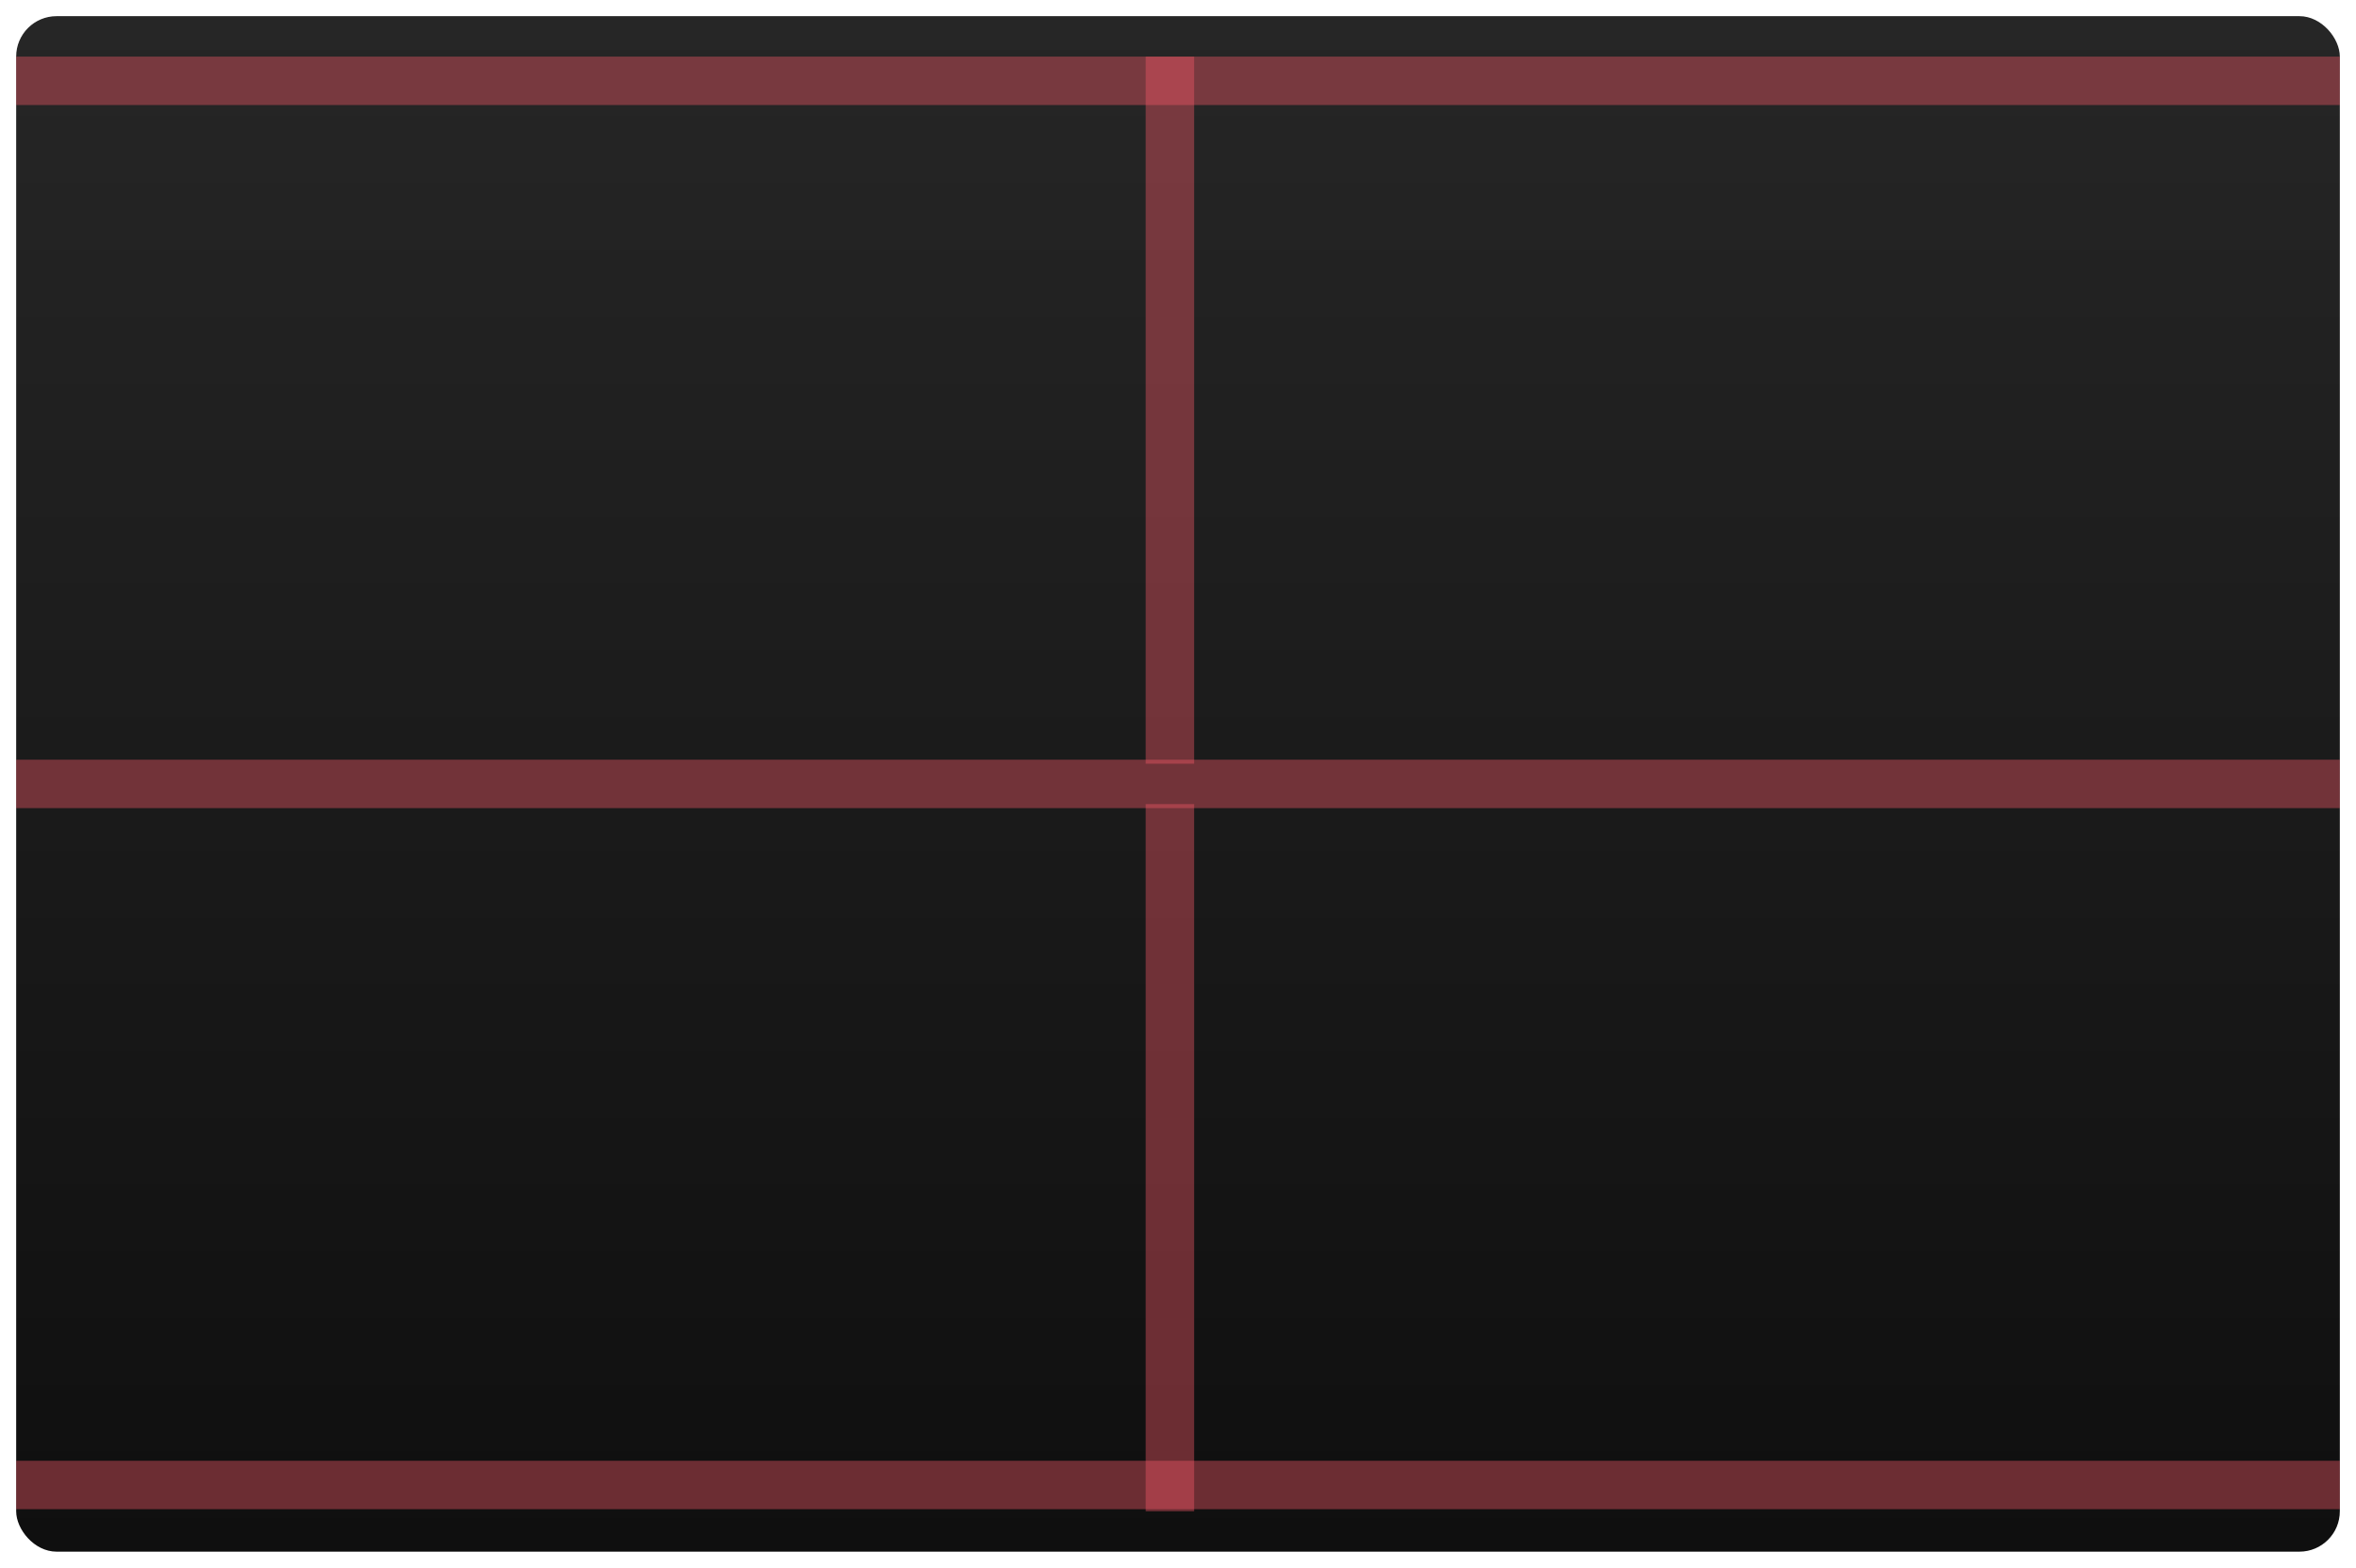 <svg width="1166" height="776" viewBox="0 0 1166 776" fill="none" xmlns="http://www.w3.org/2000/svg">
<g filter="url(#filter0_dd_1259_1352)">
<g clip-path="url(#clip0_1259_1352)">
<rect x="8" y="4" width="1150" height="760" rx="20" fill="url(#paint0_linear_1259_1352)"/>
<rect x="1161" y="372" width="24" height="1156" transform="rotate(90 1161 372)" fill="#F55868" fill-opacity="0.4"/>
<rect x="1161" y="719" width="24" height="1156" transform="rotate(90 1161 719)" fill="#F55868" fill-opacity="0.4"/>
<rect x="1161" y="24" width="24" height="1156" transform="rotate(90 1161 24)" fill="#F55868" fill-opacity="0.4"/>
<rect x="591" y="374" width="24" height="350" transform="rotate(180 591 374)" fill="#F55868" fill-opacity="0.4"/>
<rect x="591" y="744" width="24" height="350" transform="rotate(180 591 744)" fill="#F55868" fill-opacity="0.4"/>
</g>
</g>
<defs>
<filter id="filter0_dd_1259_1352" x="0" y="0" width="1166" height="776" filterUnits="userSpaceOnUse" color-interpolation-filters="sRGB">
<feFlood flood-opacity="0" result="BackgroundImageFix"/>
<feColorMatrix in="SourceAlpha" type="matrix" values="0 0 0 0 0 0 0 0 0 0 0 0 0 0 0 0 0 0 127 0" result="hardAlpha"/>
<feOffset/>
<feGaussianBlur stdDeviation="0.5"/>
<feColorMatrix type="matrix" values="0 0 0 0 0 0 0 0 0 0 0 0 0 0 0 0 0 0 0.16 0"/>
<feBlend mode="normal" in2="BackgroundImageFix" result="effect1_dropShadow_1259_1352"/>
<feColorMatrix in="SourceAlpha" type="matrix" values="0 0 0 0 0 0 0 0 0 0 0 0 0 0 0 0 0 0 127 0" result="hardAlpha"/>
<feOffset dy="4"/>
<feGaussianBlur stdDeviation="4"/>
<feColorMatrix type="matrix" values="0 0 0 0 0 0 0 0 0 0 0 0 0 0 0 0 0 0 0.16 0"/>
<feBlend mode="normal" in2="effect1_dropShadow_1259_1352" result="effect2_dropShadow_1259_1352"/>
<feBlend mode="normal" in="SourceGraphic" in2="effect2_dropShadow_1259_1352" result="shape"/>
</filter>
<linearGradient id="paint0_linear_1259_1352" x1="583" y1="4" x2="583" y2="764" gradientUnits="userSpaceOnUse">
<stop stop-color="#262626"/>
<stop offset="1" stop-color="#0F0F0F"/>
</linearGradient>
<clipPath id="clip0_1259_1352">
<rect x="8" y="4" width="1150" height="760" rx="20" fill="white"/>
</clipPath>
</defs>
</svg>
